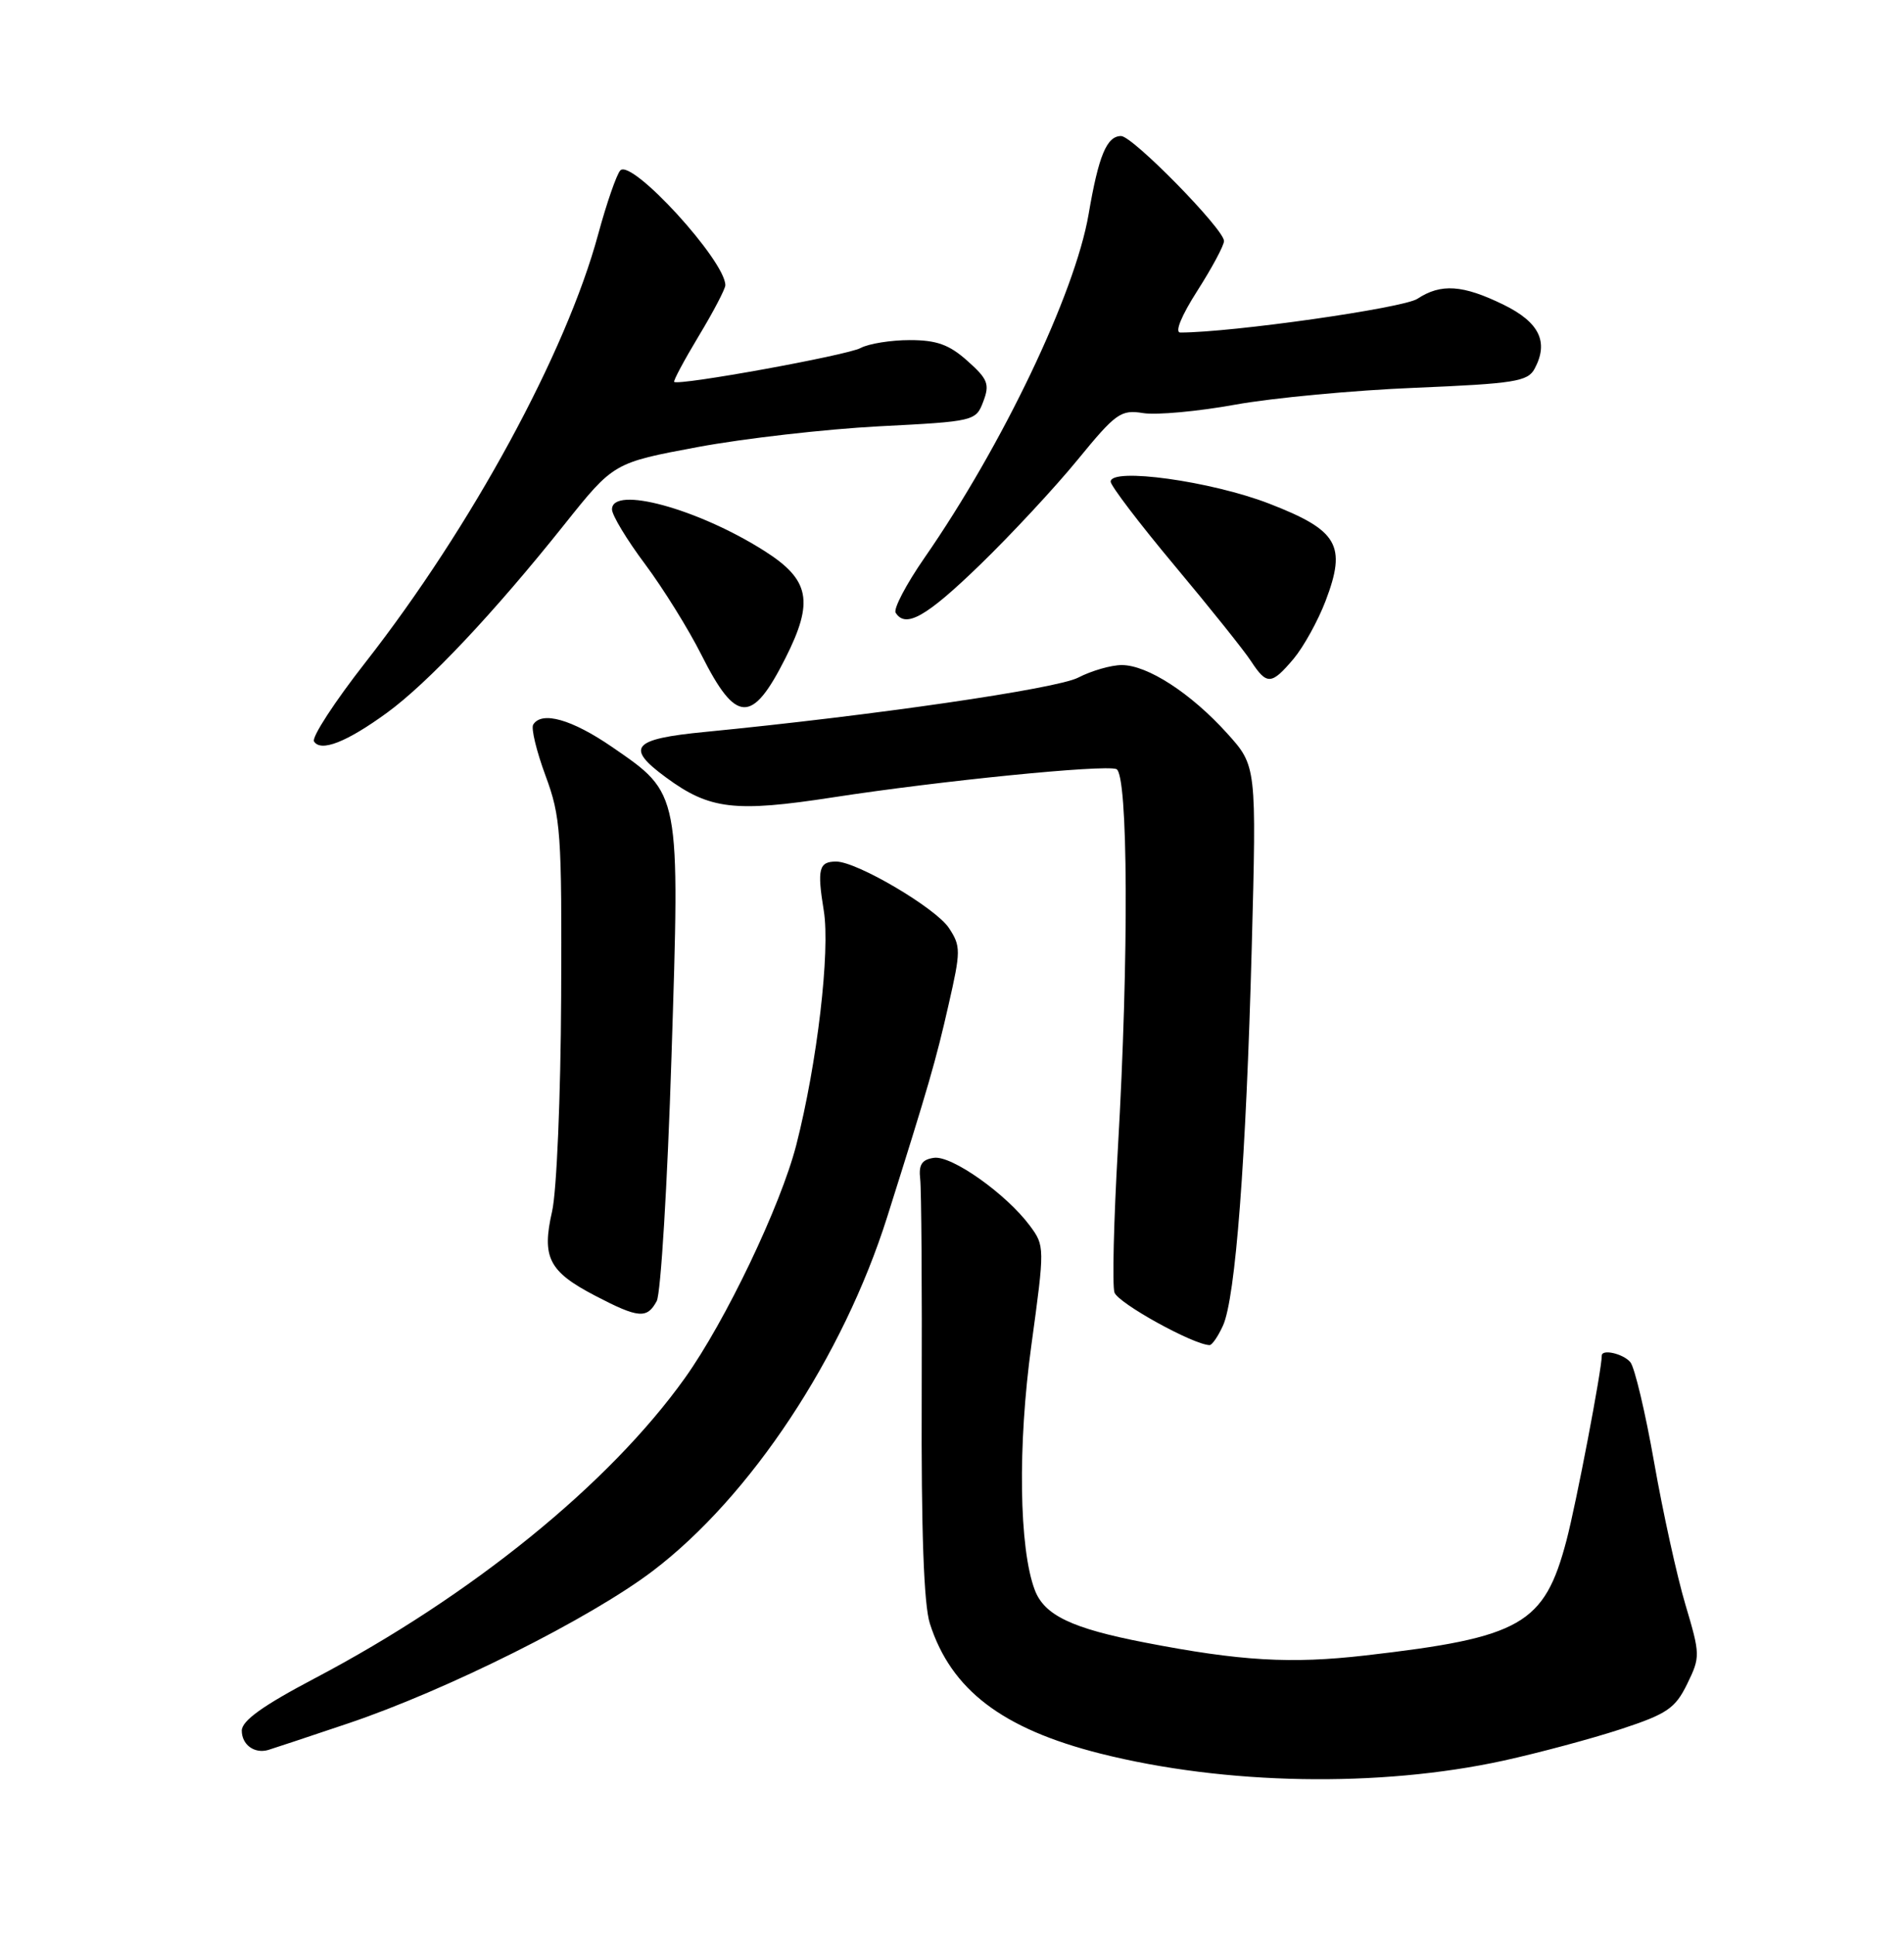 <?xml version="1.0" encoding="UTF-8" standalone="no"?>
<!DOCTYPE svg PUBLIC "-//W3C//DTD SVG 1.1//EN" "http://www.w3.org/Graphics/SVG/1.1/DTD/svg11.dtd" >
<svg xmlns="http://www.w3.org/2000/svg" xmlns:xlink="http://www.w3.org/1999/xlink" version="1.1" viewBox="0 0 252 256">
 <g >
 <path fill="currentColor"
d=" M 199.00 232.96 C 203.68 231.93 210.65 230.06 214.50 228.80 C 220.65 226.78 221.72 226.05 223.30 222.82 C 225.05 219.24 225.04 218.94 223.07 212.32 C 221.95 208.57 220.09 200.10 218.93 193.50 C 217.77 186.90 216.35 180.94 215.79 180.25 C 214.86 179.12 212.00 178.46 212.00 179.37 C 212.00 181.24 208.63 198.87 207.33 203.82 C 204.40 214.94 201.38 216.67 180.74 219.04 C 170.83 220.18 164.18 219.79 151.50 217.33 C 141.85 215.46 138.23 213.73 136.96 210.39 C 134.87 204.90 134.68 191.25 136.51 177.96 C 138.28 165.03 138.28 164.85 136.31 162.19 C 133.19 157.99 125.96 152.86 123.61 153.20 C 122.01 153.43 121.57 154.10 121.79 156.00 C 121.95 157.38 122.04 170.34 121.99 184.82 C 121.92 202.53 122.27 212.34 123.07 214.82 C 125.87 223.58 132.64 228.74 145.61 232.02 C 162.15 236.19 182.56 236.55 199.00 232.96 Z  M 46.00 228.06 C 59.11 223.66 78.13 214.14 86.40 207.86 C 99.34 198.03 111.57 179.55 117.43 161.00 C 122.88 143.74 123.87 140.34 125.55 132.93 C 127.17 125.84 127.18 125.20 125.60 122.80 C 123.87 120.16 113.42 114.00 110.67 114.00 C 108.38 114.00 108.13 114.97 109.03 120.50 C 109.90 125.86 108.16 140.68 105.39 151.50 C 103.32 159.55 96.04 174.79 90.64 182.35 C 80.60 196.40 62.40 211.15 41.62 222.09 C 34.78 225.69 32.00 227.69 32.00 228.99 C 32.00 230.86 33.68 232.08 35.50 231.55 C 36.05 231.39 40.77 229.82 46.00 228.06 Z  M 161.86 175.41 C 163.53 171.75 164.92 153.41 165.67 125.42 C 166.31 101.35 166.31 101.35 162.41 97.03 C 157.60 91.71 151.87 88.00 148.47 88.00 C 147.06 88.00 144.46 88.75 142.70 89.66 C 139.83 91.15 115.50 94.68 93.28 96.85 C 83.68 97.78 82.73 98.89 88.12 102.85 C 93.91 107.12 97.23 107.51 110.27 105.50 C 124.40 103.32 146.10 101.15 147.75 101.76 C 149.32 102.33 149.42 126.68 147.96 151.89 C 147.41 161.46 147.20 170.06 147.50 171.01 C 147.95 172.41 157.88 177.91 160.09 177.98 C 160.41 177.99 161.21 176.84 161.86 175.41 Z  M 86.92 172.15 C 87.46 171.14 88.34 156.62 88.87 139.90 C 90.00 104.59 90.09 105.09 81.00 98.83 C 75.68 95.18 71.70 94.05 70.57 95.88 C 70.27 96.37 71.01 99.41 72.20 102.63 C 74.22 108.08 74.37 110.19 74.27 132.00 C 74.21 145.03 73.68 157.63 73.07 160.29 C 71.68 166.38 72.63 168.25 78.78 171.45 C 84.51 174.44 85.64 174.53 86.92 172.15 Z  M 51.22 94.31 C 56.63 90.37 65.37 81.10 74.73 69.36 C 81.22 61.23 81.22 61.23 92.36 59.15 C 98.49 58.01 109.27 56.78 116.32 56.41 C 128.98 55.76 129.16 55.72 130.14 53.13 C 131.01 50.84 130.75 50.16 128.05 47.76 C 125.64 45.60 123.97 45.00 120.42 45.00 C 117.92 45.00 114.98 45.47 113.90 46.05 C 112.09 47.02 89.84 51.06 89.23 50.53 C 89.09 50.40 90.55 47.67 92.48 44.46 C 94.42 41.25 96.00 38.22 96.00 37.74 C 96.00 34.50 83.61 20.96 82.10 22.55 C 81.61 23.07 80.29 26.88 79.17 31.00 C 74.93 46.67 62.43 69.65 48.38 87.63 C 44.29 92.85 41.23 97.56 41.56 98.10 C 42.45 99.54 45.88 98.20 51.22 94.31 Z  M 103.95 87.09 C 107.75 79.57 107.19 76.71 101.16 72.89 C 92.37 67.31 81.00 64.22 81.00 67.40 C 81.00 68.17 82.97 71.43 85.38 74.65 C 87.78 77.87 91.14 83.27 92.84 86.66 C 97.42 95.76 99.53 95.85 103.95 87.09 Z  M 171.22 87.16 C 172.53 85.59 174.44 82.15 175.45 79.50 C 178.25 72.15 177.10 70.17 167.98 66.64 C 160.31 63.67 147.00 61.82 147.00 63.73 C 147.00 64.27 150.81 69.28 155.47 74.85 C 160.13 80.42 164.68 86.10 165.58 87.49 C 167.67 90.68 168.28 90.64 171.22 87.16 Z  M 129.69 74.75 C 133.81 70.76 139.64 64.49 142.64 60.82 C 147.69 54.65 148.35 54.18 151.30 54.66 C 153.06 54.94 158.55 54.44 163.50 53.54 C 168.45 52.65 179.16 51.64 187.30 51.31 C 200.44 50.76 202.21 50.48 203.11 48.79 C 205.01 45.25 203.74 42.64 199.00 40.32 C 193.60 37.68 190.72 37.48 187.59 39.54 C 185.70 40.77 163.10 43.99 156.22 44.00 C 155.45 44.00 156.35 41.79 158.47 38.48 C 160.41 35.44 162.00 32.48 162.00 31.89 C 162.00 30.33 149.91 18.00 148.38 18.00 C 146.48 18.00 145.40 20.60 144.08 28.35 C 142.28 38.84 132.68 58.94 122.35 73.82 C 119.94 77.30 118.23 80.56 118.54 81.07 C 119.85 83.18 122.60 81.62 129.69 74.75 Z "/>
</g>
</svg>